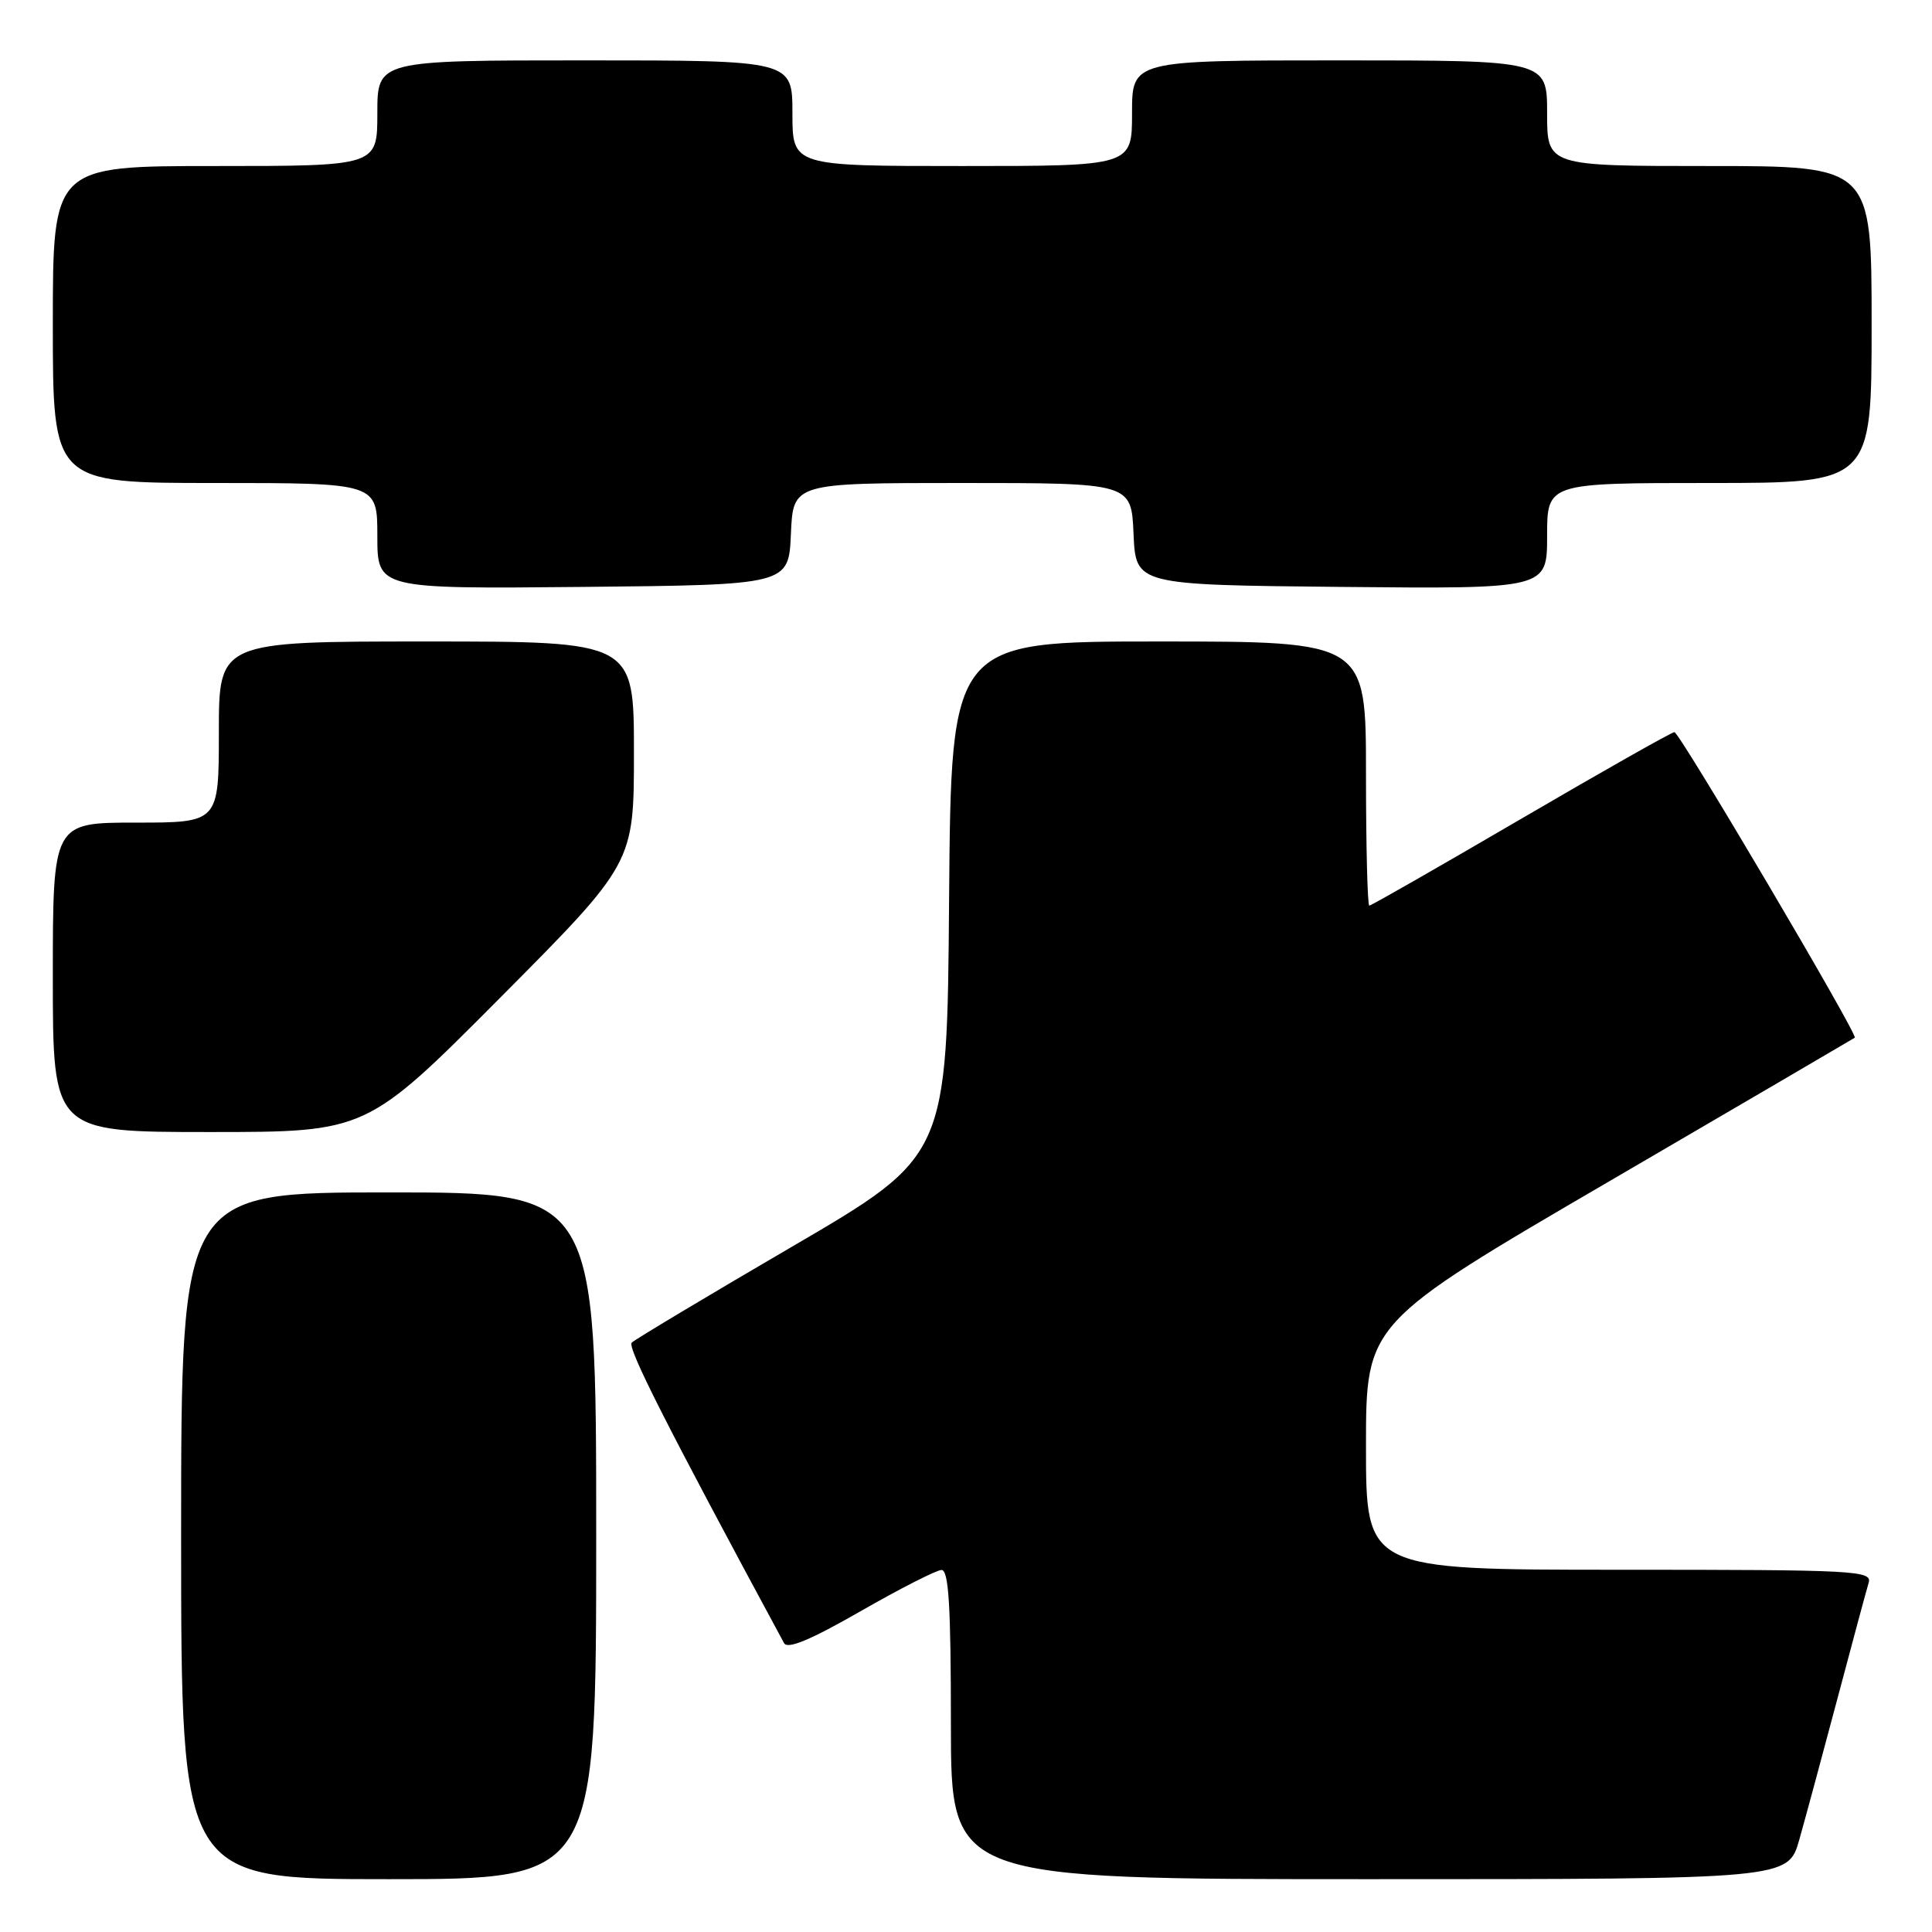 <?xml version="1.0" encoding="UTF-8" standalone="no"?>
<!DOCTYPE svg PUBLIC "-//W3C//DTD SVG 1.1//EN" "http://www.w3.org/Graphics/SVG/1.1/DTD/svg11.dtd" >
<svg xmlns="http://www.w3.org/2000/svg" xmlns:xlink="http://www.w3.org/1999/xlink" version="1.1" viewBox="0 0 256 256">
 <g >
 <path fill="currentColor"
d=" M 79.00 203.50 C 79.00 158.00 79.00 158.00 51.50 158.00 C 24.00 158.00 24.00 158.00 24.00 203.50 C 24.00 249.00 24.00 249.00 51.50 249.00 C 79.00 249.00 79.00 249.00 79.00 203.50 Z  M 238.42 243.75 C 239.24 240.86 241.51 232.43 243.49 225.00 C 245.46 217.57 247.31 210.71 247.60 209.75 C 248.10 208.11 246.07 208.00 214.57 208.00 C 181.00 208.00 181.00 208.00 181.00 191.67 C 181.00 175.33 181.00 175.33 213.25 156.52 C 230.99 146.17 245.62 137.61 245.77 137.50 C 246.23 137.14 222.55 97.03 221.87 97.01 C 221.52 97.01 212.39 102.17 201.56 108.50 C 190.74 114.82 181.69 120.00 181.44 120.00 C 181.20 120.00 181.00 112.12 181.00 102.50 C 181.00 85.00 181.00 85.00 153.51 85.00 C 126.03 85.00 126.03 85.00 125.76 119.10 C 125.50 153.19 125.50 153.19 105.00 165.16 C 93.72 171.74 84.15 177.48 83.71 177.90 C 83.07 178.53 88.27 188.79 103.89 217.72 C 104.35 218.57 107.38 217.31 114.02 213.50 C 119.24 210.51 124.06 208.05 124.75 208.03 C 125.71 208.01 126.00 212.75 126.00 228.50 C 126.00 249.00 126.00 249.00 181.47 249.00 C 236.94 249.00 236.94 249.00 238.42 243.75 Z  M 66.29 132.19 C 84.00 114.37 84.00 114.37 84.00 99.69 C 84.00 85.00 84.00 85.00 56.50 85.00 C 29.00 85.00 29.00 85.00 29.00 97.00 C 29.00 109.00 29.00 109.00 18.00 109.00 C 7.00 109.00 7.00 109.00 7.00 129.50 C 7.00 150.00 7.00 150.00 27.79 150.00 C 48.57 150.00 48.57 150.00 66.29 132.19 Z  M 104.80 70.75 C 105.09 64.00 105.09 64.00 127.50 64.00 C 149.91 64.00 149.91 64.00 150.20 70.75 C 150.50 77.50 150.50 77.50 177.75 77.77 C 205.00 78.03 205.00 78.03 205.00 71.02 C 205.00 64.00 205.00 64.00 226.50 64.00 C 248.00 64.00 248.00 64.00 248.00 43.00 C 248.00 22.00 248.00 22.00 226.50 22.00 C 205.00 22.00 205.00 22.00 205.00 15.00 C 205.00 8.00 205.00 8.00 177.50 8.00 C 150.00 8.00 150.00 8.00 150.00 15.00 C 150.00 22.00 150.00 22.00 127.50 22.00 C 105.00 22.00 105.00 22.00 105.00 15.00 C 105.00 8.00 105.00 8.00 77.50 8.00 C 50.00 8.00 50.00 8.00 50.00 15.00 C 50.00 22.00 50.00 22.00 28.50 22.00 C 7.00 22.00 7.00 22.00 7.00 43.00 C 7.00 64.00 7.00 64.00 28.50 64.00 C 50.00 64.00 50.00 64.00 50.00 71.02 C 50.00 78.03 50.00 78.03 77.25 77.77 C 104.50 77.50 104.50 77.50 104.80 70.75 Z "/>
</g>
</svg>